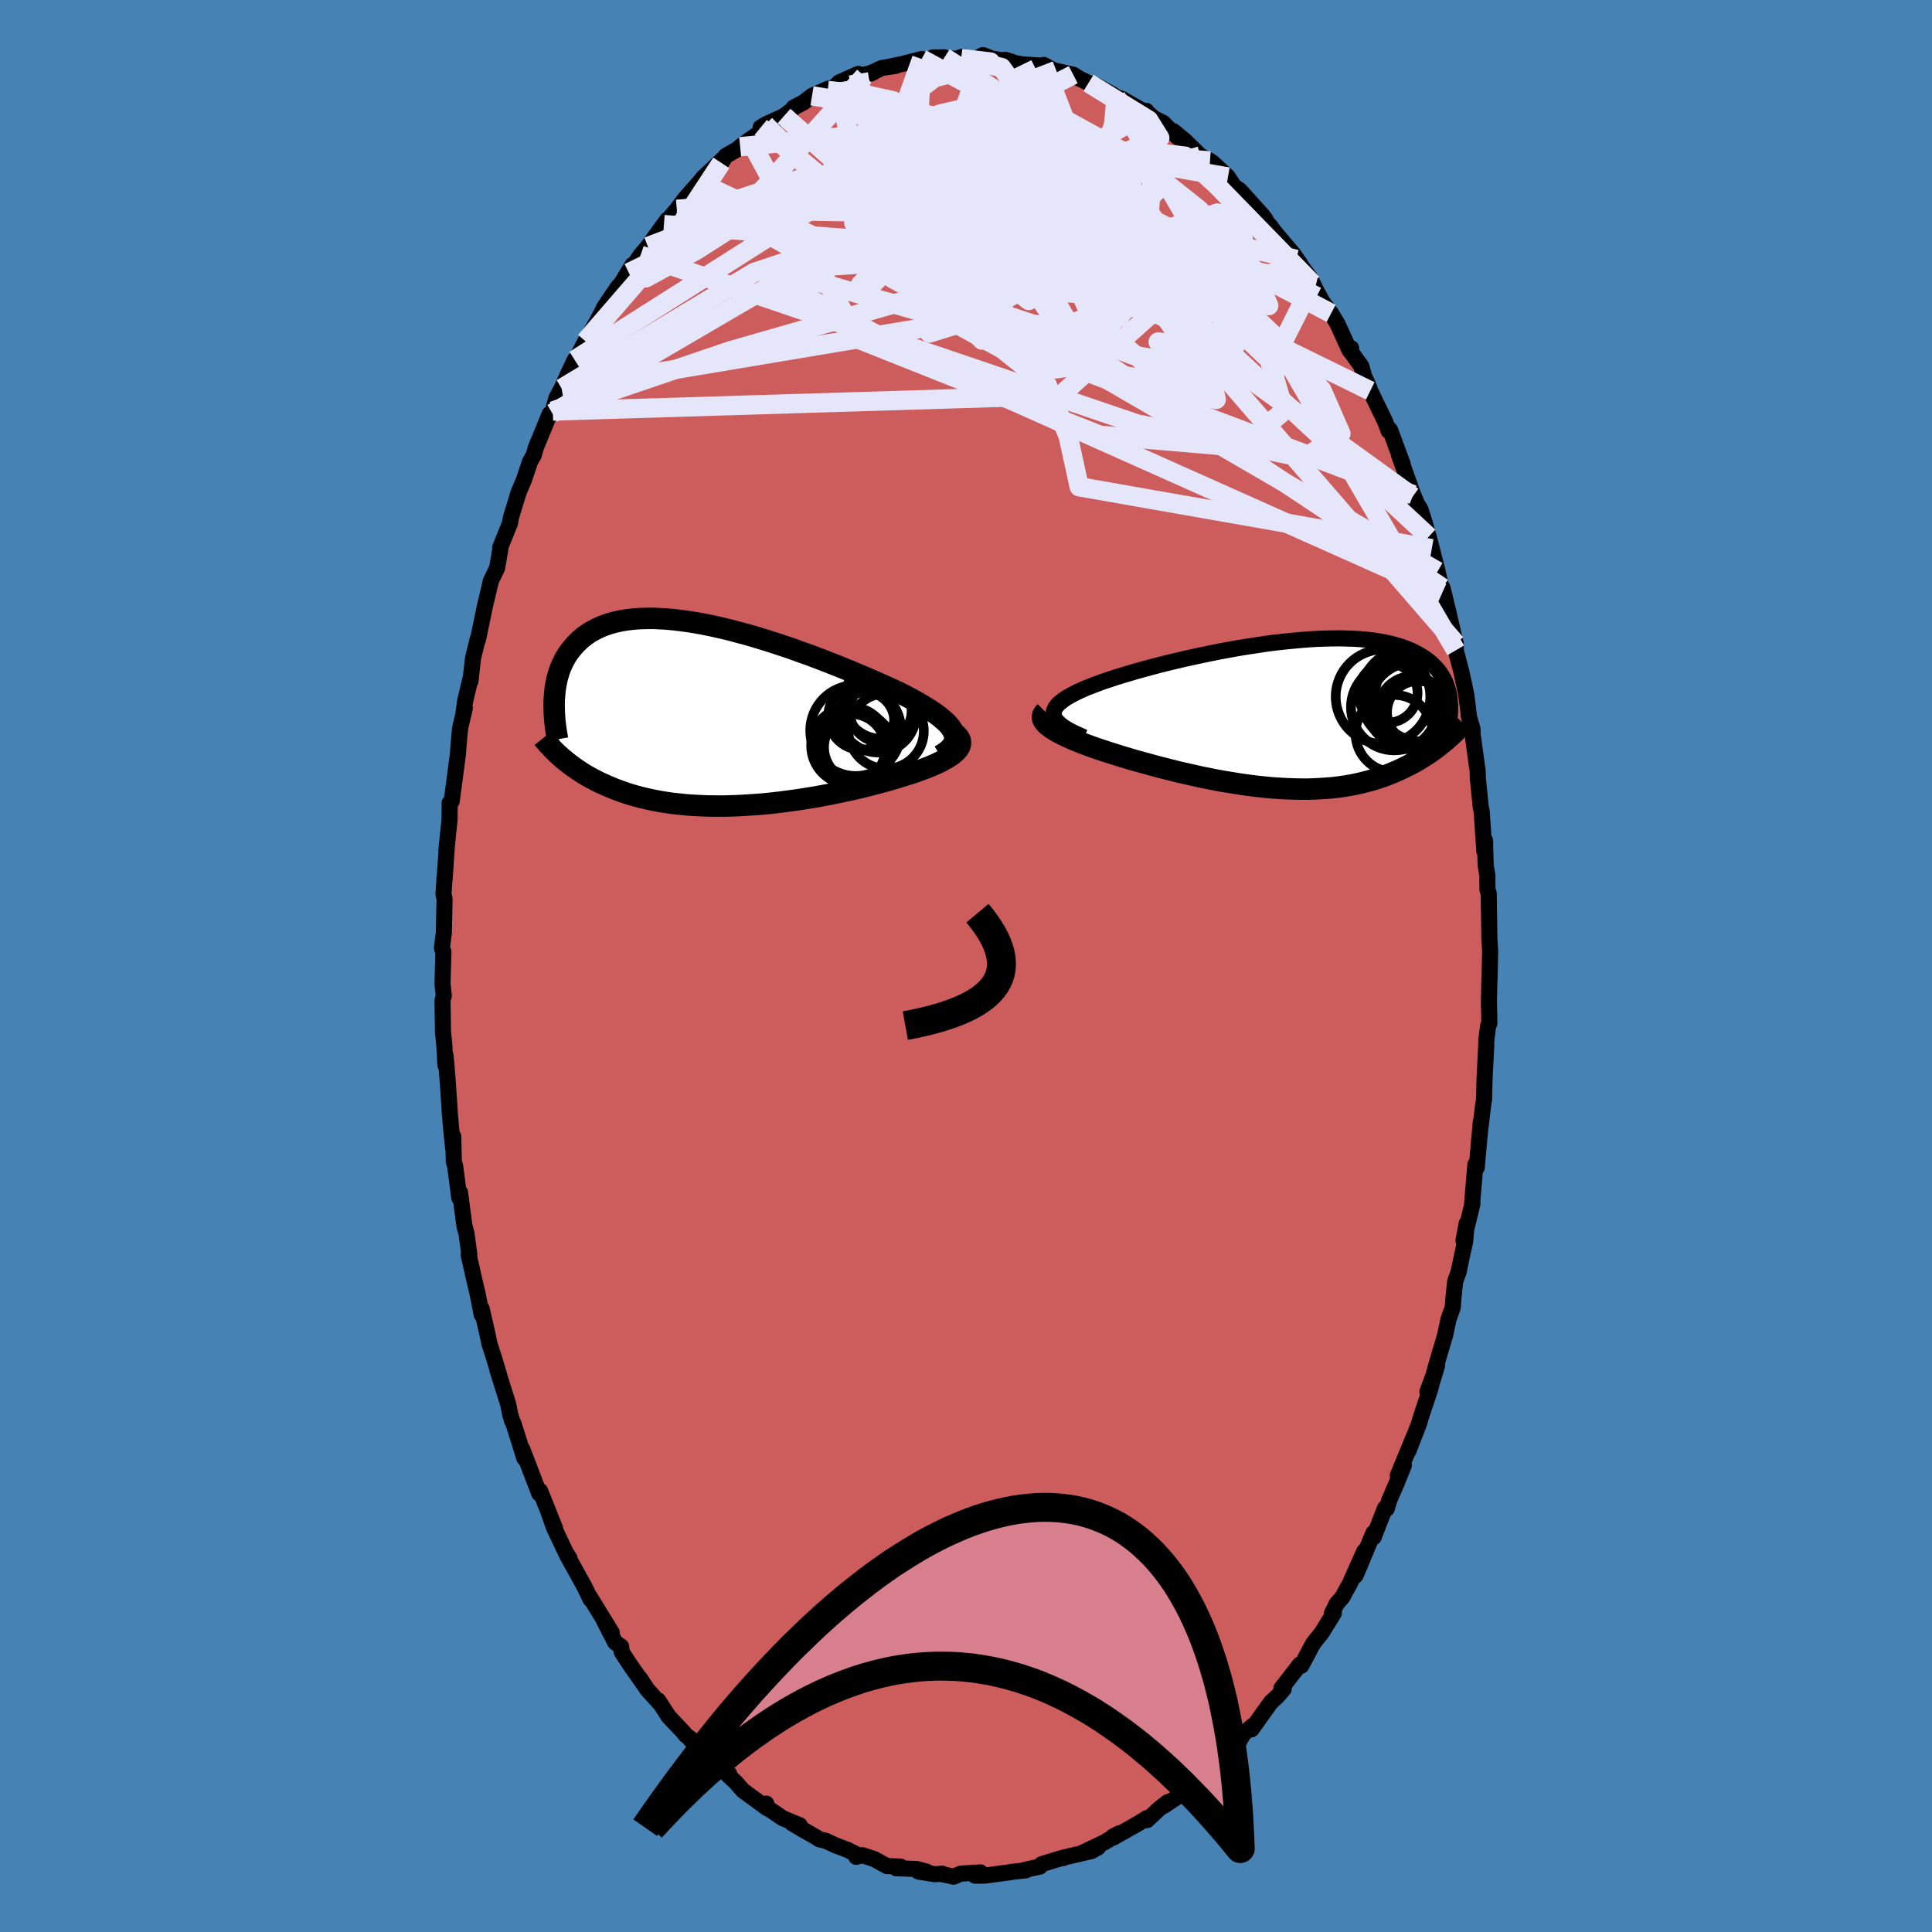 <svg xmlns="http://www.w3.org/2000/svg" width="500" height="500" viewBox="-100 -100 200 200"><defs><clipPath id="c"><path d="m25.09 1.91-.12-.25-.16-.26-.2-.26-.24-.26-.28-.26-.32-.27-.35-.28-.39-.28-.42-.28-.45-.28-.47-.29-.51-.29-.53-.29-.56-.3-.59-.3-.62-.29-.66-.3-.69-.31-.73-.32-.75-.33-.78-.33-.81-.34-.83-.34-.85-.34-.87-.34-.88-.34-.9-.34-.91-.32-.91-.33-.92-.31-.91-.3-.92-.29-.92-.28-.91-.27-.91-.24-.89-.24-.89-.21-.87-.2-.85-.17-.84-.16-.82-.13-.8-.11-.78-.09-.76-.07-.73-.04-.71-.03-.69.01-.66.02-.63.05-.6.07-.58.09-.55.12-.52.13-.5.16-.47.17-.44.2-.41.21-.4.22-.36.25-.34.25-.32.27-.3.29-.28.29-.25.3-.24.3-.23.32-.2.32-.18.34-.17.34-.15.35-.14.36-.11.37-.11.37-.08.38-.08.38-.06.39-.04.39-.03.39-.03.4.76 5.91.23.19.24.2.25.2.25.19.26.19.27.19.28.19.29.19.3.19.31.18.32.18.32.17.34.18.35.17.36.16.37.17.38.16.39.16.41.15.42.15.43.15.45.14.46.13.48.13.49.12.5.11.52.11.54.1.55.09.56.08.58.07.59.06.61.06.63.04.63.03.65.03.66.01h1.36l.7-.02.7-.03.72-.04.73-.05.73-.05.74-.07.74-.08.75-.09.76-.1.75-.1.76-.12.76-.12.75-.13.76-.14.75-.15.74-.15.74-.16.73-.16.72-.17.71-.18.69-.18.68-.18.67-.18.64-.19.63-.19.54-.17.52-.16.5-.17.49-.17.46-.18.45-.17.43-.18.4-.18.37-.18.35-.19.32-.18.3-.19.26-.18.23-.19.2-.19"/></clipPath><clipPath id="b"><path d="m-24.51.09-.03-.22.02-.21.07-.2.11-.21.15-.21.2-.21.24-.2.27-.21.32-.21.35-.2.39-.21.42-.21.45-.2.48-.21.52-.2.52-.2.57-.21.61-.2.65-.22.68-.21.73-.22.75-.22.79-.22.81-.22.84-.22.87-.22.88-.21.89-.21.91-.2.93-.2.93-.19.93-.19.94-.17.94-.17.93-.15.93-.14.92-.14.91-.12.9-.1.89-.09.87-.08.85-.07.83-.05.81-.03.79-.02.76-.01.74.02.72.02.69.04.66.06.63.07.6.09.58.1.55.12.52.13.49.14.47.15.44.17.41.17.38.19.37.2.34.2.31.21.3.22.28.23.25.23.24.24.22.24.2.26.18.26.16.27.15.27.13.28.11.29.09.29.09.29.06.3.06.3.03.31-.47 4.27-.23.19-.23.18-.24.19-.24.19-.26.19-.26.19-.27.18-.28.19-.29.18-.29.18-.3.18-.32.18-.32.17-.33.17-.34.17-.35.17-.36.16-.37.16-.38.16-.4.16-.41.15-.42.14-.43.14-.45.13-.46.12-.47.12-.49.11-.5.1-.51.09-.53.08-.54.07-.56.06-.56.04-.59.04-.59.03-.61.02h-.63l-.63-.01-.65-.02-.66-.03-.67-.04-.68-.05-.69-.07-.7-.07-.71-.09-.72-.1-.72-.11-.73-.12-.74-.12-.75-.14-.74-.15-.75-.15-.75-.17-.76-.17-.75-.17-.75-.19-.75-.19-.74-.19-.73-.2-.73-.2-.73-.2-.71-.21-.7-.21-.68-.21-.57-.18-.56-.18-.54-.18-.54-.18-.51-.19-.5-.18-.48-.19-.45-.18-.44-.19-.41-.19-.39-.18-.37-.19-.33-.18-.31-.19-.27-.18"/></clipPath><filter id="a"><feTurbulence baseFrequency=".05" numOctaves="3" result="noise" type="noise"/><feDisplacementMap in="SourceGraphic" in2="noise" scale="2"/></filter></defs><rect width="100%" height="100%" x="-100" y="-100" fill="#4682B4"/><path fill="#CD5C5C" stroke="#000" stroke-linejoin="round" stroke-width="1.667" d="M54.2 1.32V.64l-.07 2.99.05 2.31-.13.24-.19 1.53v.41l-.18 3.59v-.07l-.05 2.15-.13.87-.22 1.91.01-.41-.42 4.71-.14-.32-.1 1.21-.25 2.97.05-.13-.93 3.82.33-1.77-.16 1.88-.35 1.58-.33 1.58-.35.95-.17 1.6-.08 1.09-.44 1.24-.35 1.64-.97 3.27-.51 2.03.64-2.13-1 2.69.34-.4-1 3.01-.21.71-1.09 2.81.58-1.53-1.68 4.07.63-1.06-.75 1.86-.76 1.74-.26.89-.19-.04-1.17 3-.03-.43-1.84 4.4.89-2.5-1.49 3.34-.51.92-.23.45-.61.69-.51 1.04.21-.05-1.26 2.04-.53.65-.37.48-1.21 2.28-.15-.13-1.9 2.45.23.08-.65.76-.68.62-2 2.8.14-.39-.98.85-.75 1.3-1.12.97 1.09-1.17-1 1.41-2 1.65-1.17 1-.29.07-.36.55-.91.54-1.78 1.17.47-.43-.91.71-1.25 1.17-.02-.21-.85.53-2.63 1.49-.03-.11.64-.33-1.49.91-2.33 1.11 1.64-.57-.67.38-2.93.68-.01.05-.32.04-1.91.59-.18.25-1.54.33.04.02.06.03-1.6.18h.11l-2.74.37-1.04.01.55-.34-2.04.13-.72.31-1.19-.25v-.06l-.75.06-1.72-.28.86.02-.99-.28-2.16-.08.45-.17-1.42-.06-1.33-.73-1.22-.39-.62.17.33-.1-1.21-.61-1.26-.48-1.04-.48-.64-.14-.29-.2-1.66-.95-.87-.51.79.2-1.76-.73-1.65-1.12-.06-.39.14.51-2.54-1.86-.79-.89-.99-.93.35.1-1.24-1.08-.48-.38-.34-.25-1.96-1.85.54.28-1.02-.73-.22-.29-1.54-1.63-1.09-1.68.11.24-1.25-1.38-.76-1.16.46.72-1.5-2.15-.84-1.28-.06-.57-.61-.42-1.12-2.17.77 1.16-2.29-3.72.09.27-.65-1.34-1.36-2.46-.58-1.08.39.59-.18-.17-1.42-2.99-.63-1.79.75 1.88-1.55-3.88-.1.27-.12-.34-1.62-4.23.21.92-.67-2.15-.47-1.48-.1-.16-.22-.72-.21-1.07-1.13-3.58.21.61-.48-1.6-.55-1.72-.19-.93-.61-2.68.01.64-.44-2.23-.38-1.6-.53-2.38.06-.06-.29-2.18-.21-.74-.46-3.47-.08.53-.42-3.25-.14-.45-.06-2.64v1.29l-.22-2.13-.13-1.49-.19-2.95-.15-1.92-.11-1.17-.01 1.01-.12-2.16-.13-1.26-.05-3.3.13-.47-.13-1.24.09-3.34-.1-.21-.05-.17.2-1.62.07-3.45-.11-.53.13-1.99-.01.45.24-3.62-.06.75.18-1.92.15-1.35.01-1.75.21-.15.63-4.78.18-2.19.07-.63.48-2.06-.16.7.19-1.41.62-2.6-.07.54.27-2.42.5-2.01v.14l.09-.4.66-3.18.61-2.55-.04.08.67-1.37.34-2-.02-.14 1.02-2.52.09-.57.11-.36.69-2.26.54-1.27.65-1.93.38-.66.19-.71 1.45-3.53.33-.31-.06.23.43-1.58.54-.99.73-1.64.62-1.31.19-.16.92-1.78 1.16-1.97.85-1.61.42-.54-.55.72.54-.82.92-1.35.36-.39 1.18-1.94-.39.81 1.22-1.81.76-.89.73-1.02 1.28-1.77-.35.51 1.34-1.57.84-1.12 1.48-1.67-.15.18.55-.68 1.99-1.88-.11.35.44-.71 1.26-.72.25-.24.99-.73 1.69-1.17-.55-.1.46-.28 1.95-.9.8-.61.19-.26 1.02-.53.89-.69 1.68-.74-.05.19.66-.35.54-.5 1.97-.87-.81.43 2.33-.57-.9.37 1.82-.85 1.43-.21-.94.14 1.63-.34 1.99-.51.13.27 2.23-.44-1.2.01 2.39.14.68-.22-.14.19 1.52.04.73-.4 1.01.39.51.07 1.48.24-.69-.21.54.25 1.27.23 2.17.14.01-.09 1.28.69-.04-.08 1.81.4.63.4.95.46.77.24 1.67.92.42.29.66.22.55.33 1.91 1.08.01-.19.11.18.71.6.91.45 1.5 1.49-.41-.61 1.21 1.01 1.57 1.54.99.51.26.18 1.6 1.49v.03l.64.94.58.4 1.07 1.19 1.27 1.4.34.45-.84-.78 1.35 1.49.34.48 2.05 2.43.7 1.01-.42-.51 1.45 1.96.49 1.03-.28-.49 1.03 1.88.91 1.21.67 1.11 1.23 2.71.17-.22-.11.27 1.16 1.59.3 1.08.4.84.23.64 1.55 3.2.35.95-.15-.44.31.36 1.3 3.52-.4-.99 1.48 4.15.39.92-.44-.72.8 1.31.43 1.34.75 2.74-.32-1.24.92 3.59.22 1 .27 1.2.02-.5.57 2.34.61 2.66.2.77-.01.7.57 2.18.51 2.37.18 1.36.1.96.38 1.3v.47l.47 3.48.05.19.03.98.3 2.97.09.38.28 4.16.09-.88-.03-.25.08 2.61.17 1 .01 1.49.13.39.04 2.57.03 2.15.08 1.21-.06 2.91V.64" filter="url(#a)"/><path fill="#fff" d="m-24.51.09-.03-.22.02-.21.07-.2.11-.21.15-.21.2-.21.24-.2.27-.21.32-.21.35-.2.39-.21.42-.21.45-.2.48-.21.52-.2.52-.2.57-.21.61-.2.65-.22.68-.21.73-.22.75-.22.79-.22.81-.22.84-.22.87-.22.88-.21.89-.21.91-.2.93-.2.93-.19.93-.19.94-.17.94-.17.93-.15.93-.14.92-.14.91-.12.9-.1.89-.09.87-.08.85-.07.83-.05.81-.03.79-.02.76-.01.74.02.72.02.69.04.66.06.63.07.6.09.58.1.55.12.52.13.49.14.47.15.44.17.41.17.38.19.37.2.34.2.31.21.3.22.28.23.25.23.24.24.22.24.2.26.18.26.16.27.15.27.13.28.11.29.09.29.09.29.06.3.06.3.03.31-.47 4.27-.23.19-.23.18-.24.19-.24.19-.26.19-.26.19-.27.18-.28.19-.29.18-.29.18-.3.18-.32.18-.32.17-.33.17-.34.17-.35.17-.36.16-.37.16-.38.16-.4.16-.41.15-.42.14-.43.14-.45.13-.46.12-.47.12-.49.11-.5.1-.51.09-.53.08-.54.07-.56.06-.56.04-.59.04-.59.03-.61.02h-.63l-.63-.01-.65-.02-.66-.03-.67-.04-.68-.05-.69-.07-.7-.07-.71-.09-.72-.1-.72-.11-.73-.12-.74-.12-.75-.14-.74-.15-.75-.15-.75-.17-.76-.17-.75-.17-.75-.19-.75-.19-.74-.19-.73-.2-.73-.2-.73-.2-.71-.21-.7-.21-.68-.21-.57-.18-.56-.18-.54-.18-.54-.18-.51-.19-.5-.18-.48-.19-.45-.18-.44-.19-.41-.19-.39-.18-.37-.19-.33-.18-.31-.19-.27-.18" filter="url(#a)" transform="translate(33.61 -26)"/><path fill="#fff" d="m25.09 1.91-.12-.25-.16-.26-.2-.26-.24-.26-.28-.26-.32-.27-.35-.28-.39-.28-.42-.28-.45-.28-.47-.29-.51-.29-.53-.29-.56-.3-.59-.3-.62-.29-.66-.3-.69-.31-.73-.32-.75-.33-.78-.33-.81-.34-.83-.34-.85-.34-.87-.34-.88-.34-.9-.34-.91-.32-.91-.33-.92-.31-.91-.3-.92-.29-.92-.28-.91-.27-.91-.24-.89-.24-.89-.21-.87-.2-.85-.17-.84-.16-.82-.13-.8-.11-.78-.09-.76-.07-.73-.04-.71-.03-.69.01-.66.02-.63.05-.6.07-.58.09-.55.12-.52.13-.5.16-.47.17-.44.2-.41.21-.4.22-.36.25-.34.25-.32.27-.3.29-.28.29-.25.3-.24.3-.23.32-.2.32-.18.34-.17.34-.15.35-.14.36-.11.37-.11.37-.08.38-.08.38-.06.39-.04.39-.03.39-.03.4.76 5.91.23.19.24.2.25.2.25.19.26.19.27.19.28.19.29.19.3.19.31.18.32.18.32.17.34.18.35.17.36.16.37.17.38.16.39.16.41.15.42.15.43.15.45.14.46.13.48.13.49.12.5.11.52.11.54.1.55.09.56.08.58.07.59.06.61.06.63.04.63.03.65.03.66.01h1.36l.7-.02.7-.03.72-.04.73-.05.73-.05.74-.07.74-.08.75-.09.76-.1.75-.1.76-.12.76-.12.75-.13.76-.14.75-.15.74-.15.74-.16.73-.16.72-.17.71-.18.69-.18.68-.18.67-.18.64-.19.63-.19.54-.17.52-.16.5-.17.49-.17.46-.18.45-.17.43-.18.4-.18.37-.18.35-.19.32-.18.3-.19.26-.18.23-.19.2-.19" filter="url(#a)" transform="translate(-26.36 -26.04)"/><g fill="none" stroke="#000" transform="translate(33.61 -26)"><path stroke-linejoin="round" stroke-width="1.667" d="m-21.39 2.33-.56-.25-.51-.23-.44-.23-.4-.23-.33-.22-.28-.23-.23-.21-.18-.22-.12-.21-.07-.21-.03-.22.02-.21.07-.2.11-.21.15-.21.2-.21.24-.2.27-.21.32-.21.35-.2.39-.21.42-.21.45-.2.48-.21.52-.2.52-.2.57-.21.61-.2.65-.22.68-.21.73-.22.75-.22.79-.22.81-.22.84-.22.87-.22.88-.21.89-.21.91-.2.93-.2.93-.19.93-.19.94-.17.94-.17.93-.15.93-.14.92-.14.91-.12.9-.1.89-.09.87-.08.85-.07.83-.05.81-.03.79-.02.76-.01.74.02.72.02.69.04.66.06.63.07.6.09.58.1.55.12.52.13.49.14.47.15.44.17.41.17.38.19.37.2.34.2.31.21.3.22.28.23.25.23.24.24.22.24.2.26.18.26.16.27.15.27.13.28.11.29.09.29.09.29.06.3.06.3.03.31.03.31.02.31v.31l-.01.32-.02.32-.03.32-.04.32-.05.32-.06.33-.06.32" filter="url(#a)"/><path stroke-linejoin="round" stroke-width="2.222" d="m-25.4-.32-.15.15-.1.16-.04.16v.16l.04.17.09.17.13.17.17.18.21.17.24.18.27.18.31.19.33.18.37.19.39.18.41.19.44.19.45.18.48.19.5.18.51.19.54.18.54.18.56.18.57.18.68.21.7.21.71.21.73.2.73.2.73.2.74.19.75.19.75.19.75.17.76.17.75.17.75.15.74.15.75.14.74.12.73.12.72.11.72.1.71.09.7.07.69.07.68.05.67.04.66.03.65.02.63.01h.63l.61-.02.59-.03.59-.04.56-.04.56-.06.54-.07.53-.08.51-.09.5-.1.49-.11.47-.12.46-.12.45-.13.43-.14.42-.14.41-.15.4-.16.38-.16.37-.16.36-.16.35-.17.34-.17.33-.17.32-.17.32-.18.3-.18.29-.18.29-.18.28-.19.27-.18.26-.19.26-.19.24-.19.24-.19.23-.18.23-.19.22-.19.21-.19.2-.18.2-.19.19-.18.19-.19.18-.18.17-.18.17-.18.16-.18" filter="url(#a)"/><circle cx="10.059" cy="-2.267" r="3.076" clip-path="url(#b)" filter="url(#a)"/><circle cx="13.519" cy="-2.027" r="4.776" clip-path="url(#b)" filter="url(#a)"/><circle cx="12.259" cy="-1.137" r="4.498" clip-path="url(#b)" filter="url(#a)"/><circle cx="9.559" cy="-1.877" r="4.894" clip-path="url(#b)" filter="url(#a)"/><circle cx="10.709" cy="1.928" r="3.994" clip-path="url(#b)" filter="url(#a)"/><circle cx="12.129" cy="-1.932" r="4.9" clip-path="url(#b)" filter="url(#a)"/><circle cx="13.219" cy="-.267" r="3.244" clip-path="url(#b)" filter="url(#a)"/><circle cx="12.594" cy="-.482" r="3.526" clip-path="url(#b)" filter="url(#a)"/><circle cx="10.714" cy="-.792" r="4.472" clip-path="url(#b)" filter="url(#a)"/><circle cx="12.684" cy="-.907" r="4.51" clip-path="url(#b)" filter="url(#a)"/></g><g fill="none" stroke="#000" transform="translate(-26.36 -26.04)"><path stroke-linejoin="round" stroke-width="2.222" d="m23.7 4.26.37-.23.32-.23.26-.23.21-.23.16-.23.11-.23.06-.24.01-.24-.03-.24-.08-.25-.12-.25-.16-.26-.2-.26-.24-.26-.28-.26-.32-.27-.35-.28-.39-.28-.42-.28-.45-.28-.47-.29-.51-.29-.53-.29-.56-.3-.59-.3-.62-.29-.66-.3-.69-.31-.73-.32-.75-.33-.78-.33-.81-.34-.83-.34-.85-.34-.87-.34-.88-.34-.9-.34-.91-.32-.91-.33-.92-.31-.91-.3-.92-.29-.92-.28-.91-.27-.91-.24-.89-.24-.89-.21-.87-.2-.85-.17-.84-.16-.82-.13-.8-.11-.78-.09-.76-.07-.73-.04-.71-.03-.69.01-.66.02-.63.05-.6.07-.58.09-.55.12-.52.13-.5.16-.47.17-.44.2-.41.21-.4.22-.36.25-.34.25-.32.27-.3.29-.28.29-.25.3-.24.3-.23.32-.2.32-.18.34-.17.34-.15.35-.14.36-.11.37-.11.37-.08.38-.08.38-.06.39-.04.39-.03.39-.03.4-.01.4.01.4.01.4.02.4.03.41.04.4.05.4.06.41.07.4.07.4" filter="url(#a)"/><path stroke-linejoin="round" stroke-width="2.222" d="m25.08 1.88.25.19.19.19.14.19.09.18.04.19v.19l-.04.19-.08.19-.12.19-.16.19-.2.19-.23.19-.26.18-.3.19-.32.18-.35.19-.37.18-.4.18-.43.18-.45.17-.46.18-.49.17-.5.17-.52.16-.54.17-.63.19-.64.19-.67.18-.68.18-.69.18-.71.18-.72.17-.73.16-.74.16-.74.15-.75.15-.76.14-.75.13-.76.12-.76.12-.75.1-.76.1-.75.09-.74.08-.74.07-.73.05-.73.05-.72.04-.7.03-.7.02H.16l-.66-.01-.65-.03-.63-.03-.63-.04-.61-.06-.59-.06-.58-.07-.56-.08-.55-.09-.54-.1-.52-.11-.5-.11-.49-.12-.48-.13-.46-.13-.45-.14-.43-.15-.42-.15-.41-.15-.39-.16-.38-.16-.37-.17-.36-.16-.35-.17-.34-.18-.32-.17-.32-.18-.31-.18-.3-.19-.29-.19-.28-.19-.27-.19-.26-.19-.25-.19-.25-.2-.24-.2-.23-.19-.22-.2-.22-.2-.21-.2-.2-.2-.19-.2-.19-.2-.18-.2-.18-.2-.17-.2-.16-.2" filter="url(#a)"/><circle cx="14.348" cy="3.23" r="4.018" clip-path="url(#c)" filter="url(#a)"/><circle cx="18.093" cy="1.715" r="3.902" clip-path="url(#c)" filter="url(#a)"/><circle cx="15.518" cy=".225" r="3.426" clip-path="url(#c)" filter="url(#a)"/><circle cx="14.448" cy="3.51" r="3.568" clip-path="url(#c)" filter="url(#a)"/><circle cx="17.583" cy="-1.385" r="3.9" clip-path="url(#c)" filter="url(#a)"/><circle cx="17.518" cy="-.345" r="3.208" clip-path="url(#c)" filter="url(#a)"/><circle cx="14.943" cy="1.665" r="4.706" clip-path="url(#c)" filter="url(#a)"/><circle cx="15.223" cy="3.395" r="3.56" clip-path="url(#c)" filter="url(#a)"/><circle cx="17.233" cy="-.02" r="3.956" clip-path="url(#c)" filter="url(#a)"/><circle cx="15.923" cy=".705" r="3.014" clip-path="url(#c)" filter="url(#a)"/></g><g fill="none" stroke="#E6E6FA" stroke-linejoin="round" stroke-width="2"><path d="M34.2-73.15 3.44-80.31l-10.52-1.21-3.85.8 1.92 1.1 4.47 1.08 3.22 1.06.65 1.19-.57 1.53.48 1.83 2.92 1.77 5.2 1.24 6.24.45 5.7-.25 3.82-.72.91-1.22-2.6-2.08-5.67-2.81-6-2.04-.54.94 11.29 3.72 15.35 3.28" filter="url(#a)"/><path d="m-34.91-71.77 15.85-7.66 20.94 1.75 15.59 4.8 5.65 2.02-3.27-1.98L11.8-77l-8.24-3.97-5.14-2.34-.61-.33L1.3-82.2l5.64 2.5 4.9 2.42 1.41 1.06L10.3-77l-4.93-1-2.09 2.41 6.97 10.39 39.08 26.05" filter="url(#a)"/><path d="m35.86-70.65-9.94-10.21-3.26-2.98-2.21-.24-1.16 2.44-.38 4.32-.5 4.53-1.04 3.5-1.51 2.16-2.01 1.07-2.91.23-4.1-.64-4.83-1.61-4.26-2.34-2-2.26 1.25-.97 3.94 1.02 4.21 2.37L6.5-68.9l-3.09-2.44-5.67-7.04-4.8-8.68 2.47-6.83" filter="url(#a)"/><path d="m-15.94-90.08 18.45 3.04 2.85 1.34-1.76 2.84-4.76 4.28-4.94 4.47-3.32 3.28-1.59 1.21.09-.94 2.22-2.18 4.57-1.98 6-.74 5.62.22 3.79-.33 1.82-2.44.83-4.59 1.36-4.58.25-2.78" filter="url(#a)"/><path d="m-40.51-62.74 28.33-17.99 15.27-4.82 4.28-.82-.98.72-2.25 1.75-2.11 2.16-1.74 1.75-.95.9.55.26 2.44.37 3.82 1.48 3.92 3.47 2.51 5.48.2 5.71-3.5.51-30.53-25" filter="url(#a)"/><path d="M37.8-67.56 10.71-81.82l-14.31.21-4.49 3.28 4.58 3.01 8.48 2.45 7.15 1.47 3.64-.04.68-1.46-.72-2.12-.84-1.89-.36-1.14.07-.53v-.56l-.4-.97-.12-.64 1.99 1.82 5.23 6.38 4.98 9.57-7.88 3.51-46-21.64" filter="url(#a)"/><path d="m-14.31-90.63 29.99 22.42-5.17-4.54L.33-79.4l-5.69-4.41-1.06-2.34 1.24-.86 1.59.34 1.12 1.36.56 2.09-.02 2.29-.88 1.86-2.06.99-3.14-.05-3.4-.95-2.32-1.63.01-2.01 2.74-1.92 4.5-1.13 4.07.3 1.66 1.52.22.91 6.14-1.7 19.65 1.39" filter="url(#a)"/><path d="M-10.52-92.12-21-80.43l-.12.19-.99 1.11.49 2.76 4.75 2.71 8.72 1.45 9.86-.09 7.62-1.37 3.34-2.28-1-2.75-3.92-2.81-4.85-2.46-4.09-1.86-2.36-1.2-.38-.7 1.26-.47 2.19-.51 2.31-.58 1.93-.23 1.7 1.07 2.74 3.73 6.61 7.66L28.8-65.94l13.05 6.4" filter="url(#a)"/><path d="m15.54-89.96 14.02 24.14-1.02-1.79-2.79-1.63-3.5.31-3.66.57-2.92.39-1.29.89.92 1.96 3.02 2.56 4.07 1.89 3.48.13 1.21-1.76-2.33-2.89-6.88-3.19-11.74-2.89-14.69-1.55-11.12.73 4.77-.16 39.18-11.61" filter="url(#a)"/><path d="m-22.39-85.54 11.2 20.63 25.06 9.97 14.62 1.24 4.45-3.79-1.55-5.28-4.84-4.58-6.51-3.07-6.5-1.62-4.82-.75-2.43-.63-.81-1.15-.8-2L2.7-79.4l-3.04-3.31-2.91-3.32-1.58-2.81.09-1.98 1.48-1.14 2.44-.62 2.64-.5.71-.5-3.03-.36" filter="url(#a)"/><path d="M46.29-48.79-1.62-66.8l-7.65-11.75 6.36-5.04 7.59-.13 3.54 2.14-.24 2.25-.68 1.55 1.92 1.31 4.65 1.7 4.53 2.11.93 2.13-3.87 2.26-6.71 2.61-7.08.87-7.36-7.74L1.75-94.3" filter="url(#a)"/><path d="m49.31-38.65-52.2-23.3-15.67-8.4 3.12-.48 12.52 3.6 14.12 4.6 10.27 3.27 4.43.71-.39-1.91-2.75-3.59-2.85-4.03-1.72-3.5-.27-2.42 1.25-.86 2.91 1.21 4.55 3.5 5.45 5.16 4.75 5.45 1.98 4.53-3.76 2.51-17.33-3.51-51.41-17.47" filter="url(#a)"/><path d="m-41.86-59.79 40.68-6.81L.21-77.85l-5.47-6.12-4.62-1.04-1.4 1.77 2.46 2.43 4.5 1.6 2.98.04-1.18-1.29-4.79-1.58-4.56-.77.6.03 8.6-.38 12.5-2.09-3.96-8.08" filter="url(#a)"/><path d="m36.14-70.16-18.1-4.41 6.74 5.03 5.23 2.78-1.09-.11-6.54-1.71-9.65-2.39-9.69-2.2-6.76-.9-2.2 1.13 1.78 2.78 3.23 2.83 1.56 1-2.31-1.59-5.85-3.19-4.29-2.98 9.61-1.72 38.33 5.65" filter="url(#a)"/><path d="m34.62-72.64-8.46 2.59-15.63-3.49-8.07-.81-1.45.61 2.16.99 3.11 1.21 2.17 1.39.99 1.59 1.05 1.8L13-64.87l4.23 1.62 4.85.87 3.87-.26 1.88-1.47-.04-2.45-1.13-3.05-1.64-3.19-2.74-2.92-5.98-2.12-11.9-.83-17.61-.77-7.58-7.65" filter="url(#a)"/><path d="m46.24-48.59-33.23-24L-6.3-77.8l-5.31.89 2.69 1.98 5.71 1.17 6.64.63 6.94.83 6.43 1.08 4.85.87 2.72.52.89.37-.44.19-1.94-.87-4.39-3.2-7.8-5.76-10.76-6.3-10.5-3.61-.57-3.34" filter="url(#a)"/><path d="m-.5-93.94 4.18.93 1.85 2.57 2.87 4.01 3.25 4.33 3.72 4.44 3.83 4.13 2.33 2.85-.99.8-4.94-1.17-7.88-2.38-8.61-2.63-6.92-2.12-3.43-1.09.87.23 4.83 1.48 7.28 2.15 7.08 1.77 3.82.54-1.24-.27-4.74.99-3.2 3.7.52.96-22.82-20.27" filter="url(#a)"/><path d="M-2.23-94.06 15.9-82.4l1.14-1.4.97-.51 1.56 1.73.22 2.3-1.86 1.71-3.34 1.11-3.82 1.04-3.56 1.33-2.99 1.64-2.29 1.72-1.3 1.52.16.98 1.98.05 3.45-1.23 3.89-2.39 3.19-2.74 1.97-1.71.64.33-2.12 1.83-8.59.65-16.07-3.94-2.24-13.1" filter="url(#a)"/><path d="m-42.77-57.45 18.39-6.24 21.48-6.16L7.57-71.7l1.65-.27-2.72-.41-3.81-.15-2.83.97-.78 2.1 1.01 2.28 1.38 1.31.16-.23-1.69-1.44-2.76-1.66-2.32-.9-.6.35 1.52 1.39 3.38 1.98 4.63 2.53 4.62 3.71 2.17 5.3 1.14 5.23 36.5 6.41" filter="url(#a)"/><path d="M48.82-40.85 5.77-65.84l-8.88-6.46.87-4.14-1.06-3.6-3.55-2.56-3.61-1.49-2.29-.52-.97.55-.04 1.67.96 2.53 2.5 2.76 4.3 2.41 5.3 1.93 4.51 1.66 1.8 1.22-1.64-.57-3.88-4.13-2.61-7.06 5-4.33 24.64 4.29" filter="url(#a)"/><path d="m-25.33-83.14-7.8 11.9 5.19-2.84 9.96-6.36 10.21-4.32 9.26-.94 8.24 2.07 6.98 3.96 4.89 4.3 1.91 3.06-1.17.89-3.08-1.07-3.01-1.96-1.3-1.76.7-1.14 1.51-.77.38-.8-2.52-.85-6.63-.2L-3.43-78l-18.52 6.21-19.91 12" filter="url(#a)"/><path d="m-42.77-57.45 52.54-1.61 9.66-8.68-6.36-9.17-8.25-5.44-4.38-1.2.47 1.64 3.92 2.47 5.08 1.65 4.03-.01 1.46-1.58-1.52-2.5-3.7-2.55-4.05-1.82-2.26-.64.8.41 3.11.71 2.45.01-1.75-.96-8.24-.42-23.62 2.33" filter="url(#a)"/><path d="M-32.93-74.47-4.24-85.5l9.85-3.35 3.24 1.49.11 4.09-1.97 4.74-2.88 4.34-3 3.58-2.87 2.69-2.11 1.77.09.62 3.4-1.05 6-3.28 5.94-5.29 3.18-5.66-.78-3.5-5.82.55-15.96 6.08-35.01 20.46" filter="url(#a)"/><path d="m-29.93-78.32 35.31.47 19.54 7.69 6.42 1.8-1.66-3.91-5.52-6-6.85-5.46-6.76-3.72-5.54-1.45-2.97 1.19 1.21 3.95 6.25 6.05 9.03 5.92 4.18 2.1-12.69-3.91-41.29-3.15" filter="url(#a)"/><path d="M50.7-32.68 33.82-61.7 17.51-75.39l-8.4-3.55-1.54 1.71-.22 2.82L5-72.83l-4.28-.15-4.32-1.12-2.84-.86-.68.41 1.76 2.14 4.44 3.58 6.87 4.09 8.02 3.26 6.93 1.09 3.53-1.89-.94-4.64-4.59-5.94-6.17-4.87-6.23-1.85-6.89 1.14-8.49 1.29-3.6-2.91L11.1-92.27" filter="url(#a)"/><path d="m-14.31-90.63 3.64.38 3.12.68.89 2.31 1.02 3.92 1.71 4.11 1.71 2.63.89.51-.39-.89-1.54-.83-2.02.43-1.37 1.95.41 2.6 2.72 1.75 4.49-.26 5.09-2.16 4.64-2.48 3.35-1.27-.03-1.06-4.73-4.45 9.37-5.57" filter="url(#a)"/><path d="m-39.4-64.68 7.63-8.82 7.08-5.5 7.33-2.41 7.96-.09 6.44 1.52 2.67 1.9-1.34 1.2-3.62.17-3.51-.37h-1.66l.76 1.06 2.69 2.17 3.4 2.6 2.58 1.88.83.12-.43-2.06.35-3.66L3.1-79l6.49-3.2 6.89-2.05 3.58-1.47-1.15-1.85-6.23-3.84" filter="url(#a)"/><path d="m-4.59-93.89 20 10.77 6.56 9.39-3.08 3.69-3.41.99-.51.61-.07-.2-2.3-2.34-4.24-4.57-3.77-5.28-1.42-4.04.55-1.7.54.5-1.15 1.8-2.87 2.02-5.17 1.47-25 2.46" filter="url(#a)"/><path d="M47.9-44.44 19.56-70.76l-9.6-6.87 2.18-.77 5.31 1.45 3.66 2.02.4 1.68-1.94 1.14-2.1.84-.65.64.73.16.58-.8-1.19-1.89-3.2-2.52-3.76-2.26-2.08-1.12.7.38 2.24 1.81 1.37 2.98.73 3.42 3.76-.39-8.65-22.42" filter="url(#a)"/><path d="m35.86-70.65-3.38 6.69-12.41-7.86-6.18-4.2.07-.54 3.13.39 3.74-.18 3.07-.85 2.13-.75 1.5.36 1.16 2.2.46 4-1.45 4.5-4.11 2.59-3.7-.29 7.01 3.7 23.81 27.51" filter="url(#a)"/></g><path fill="none" stroke="#000" stroke-linejoin="round" stroke-width="3" d="M-6.28 6.17Q8.65 3.435 1.185-5.468" filter="url(#a)"/><path fill="#D77F8C" stroke="#000" stroke-linejoin="round" stroke-width="3" d="m-33.21 89.2.91-1.3.9-1.28.91-1.26.9-1.23.9-1.2.9-1.18.91-1.15.9-1.13.89-1.1.9-1.08.9-1.05.89-1.02.9-1 .89-.97.89-.94.88-.92.88-.9.89-.86.87-.84.88-.82.87-.79.87-.76.86-.73.86-.71.86-.68.85-.66.84-.63.85-.6.83-.58.84-.54.82-.52.83-.5.81-.47.81-.44.81-.41.8-.39.79-.35.79-.34.78-.3.77-.28.77-.25.76-.22.75-.19.74-.17.74-.14.73-.11.72-.08.71-.06.71-.03h.69l.69.03.68.06.67.08.66.11.65.14.64.17.63.2.62.23.61.25.6.28.59.31.58.34.57.37.55.4.55.42.53.46.52.48.51.51.5.54.49.57.47.6.47.63.45.65.43.69.42.72.41.74.4.77.38.81.37.83.36.86.34.9.32.92.32.95.29.98.29 1.01.26 1.04.26 1.07.23 1.1.22 1.13.21 1.16.19 1.19.17 1.23.16 1.25.14 1.28.12 1.31.11 1.34.09 1.37.07 1.41.06 1.43-.62-.76-.61-.74-.62-.72-.62-.71-.61-.69-.62-.68-.61-.66-.62-.64-.62-.63-.61-.62-.62-.59-.61-.59-.62-.56-.62-.56-.61-.53-.62-.52-.61-.51-.62-.49-.61-.47-.62-.46-.62-.44-.61-.43-.62-.42-.61-.39-.62-.39-.62-.36-.61-.35-.62-.34-.61-.32-.62-.31-.62-.29-.61-.28-.62-.26-.61-.25-.62-.23-.62-.21-.61-.21-.62-.18-.61-.17-.62-.16-.62-.14-.61-.13-.62-.11-.61-.1-.62-.09-.62-.06-.61-.06-.62-.04-.61-.02-.62-.01h-.61l-.62.02-.62.03-.61.05-.62.06-.61.08-.62.09-.62.1-.61.12-.62.14-.61.14-.62.17-.62.17-.61.19-.62.21-.61.22-.62.23-.62.25-.61.26-.62.27-.61.29-.62.3-.62.32-.61.33-.62.34-.61.36-.62.37-.62.39-.61.4-.62.41-.61.43-.62.44-.61.45-.62.47-.62.48-.61.5-.62.51-.61.52-.62.53-.62.55-.61.56-.62.58-.61.59-.62.6-.62.62-.61.63-.62.64-.61.65-.62.67" filter="url(#a)"/></svg>